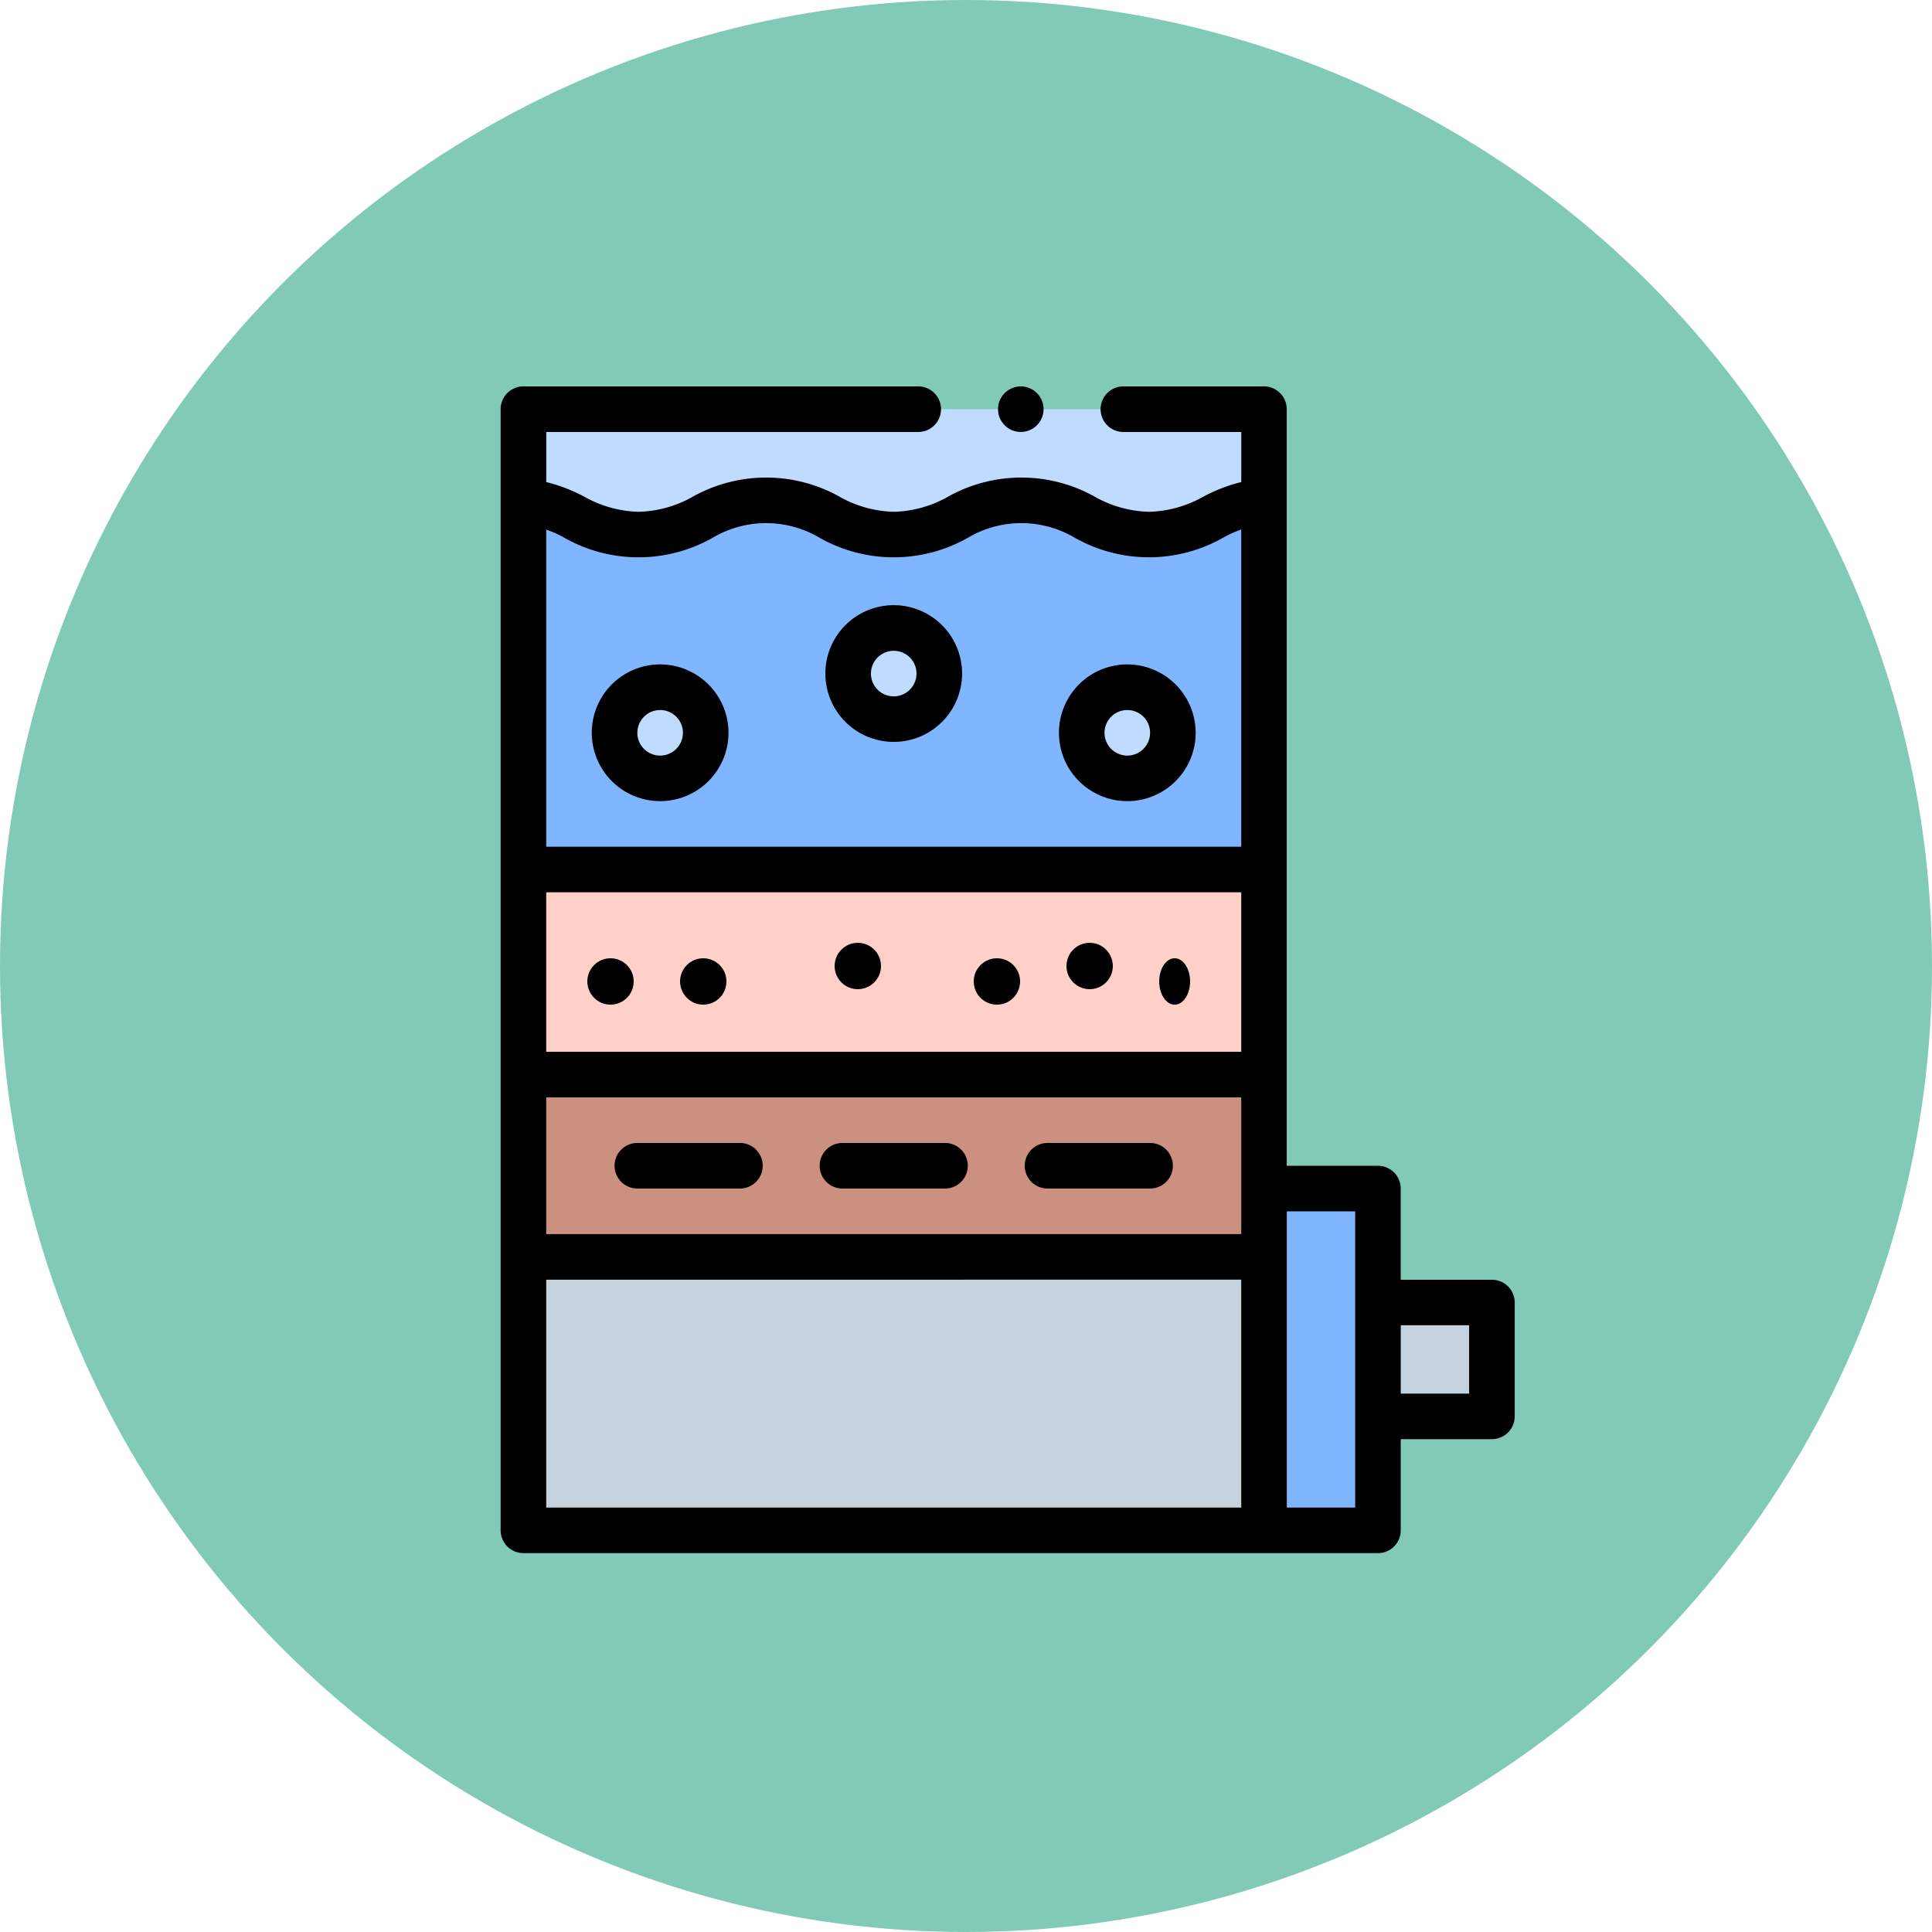<svg xmlns="http://www.w3.org/2000/svg" width="125" height="125" viewBox="0 0 125 125">
  <g id="Grupo_959295" data-name="Grupo 959295" transform="translate(-810 -23753)">
    <circle id="Elipse_5626" data-name="Elipse 5626" cx="62.5" cy="62.5" r="62.5" transform="translate(810 23753)" fill="#80cab6"/>
    <g id="biofiltro" transform="translate(808.891 23778)">
      <g id="Grupo_959069" data-name="Grupo 959069" transform="translate(34.974 1.474)">
        <path id="Trazado_724813" data-name="Trazado 724813" d="M418.5,402h7.372v7.372H418.5Z" transform="translate(-363.211 -344.205)" fill="#c5d3de"/>
        <path id="Trazado_724814" data-name="Trazado 724814" d="M368.5,352h7.372v22.116H368.5Z" transform="translate(-320.583 -301.577)" fill="#80b6ff"/>
        <path id="Trazado_724815" data-name="Trazado 724815" d="M43.5,382H91.417v17.692H43.5Z" transform="translate(-43.5 -327.154)" fill="#c5d3de"/>
        <path id="Trazado_724816" data-name="Trazado 724816" d="M43.5,302H91.417v11.795H43.5Z" transform="translate(-43.5 -258.948)" fill="#cc9081"/>
        <path id="Trazado_724817" data-name="Trazado 724817" d="M43.5,212H91.417v13.269H43.5Z" transform="translate(-43.5 -182.218)" fill="#ffd0c7"/>
        <path id="Trazado_724818" data-name="Trazado 724818" d="M91.417,10v5.944A9.073,9.073,0,0,0,88.1,17a8.259,8.259,0,0,1-8.256,0,8.259,8.259,0,0,0-8.256,0,8.259,8.259,0,0,1-8.256,0,8.259,8.259,0,0,0-8.256,0,8.259,8.259,0,0,1-8.256,0,9.073,9.073,0,0,0-3.317-1.06V10Z" transform="translate(-43.5 -10)" fill="#bfdbff"/>
        <path id="Trazado_724819" data-name="Trazado 724819" d="M91.417,50.049V73.887H43.5V50.049a9.073,9.073,0,0,1,3.317,1.06,8.259,8.259,0,0,0,8.256,0,8.259,8.259,0,0,1,8.256,0,8.259,8.259,0,0,0,8.256,0,8.259,8.259,0,0,1,8.256,0,8.259,8.259,0,0,0,8.256,0A9.073,9.073,0,0,1,91.417,50.049Z" transform="translate(-43.5 -44.105)" fill="#80b6ff"/>
        <g id="Grupo_959068" data-name="Grupo 959068" transform="translate(5.854 14.154)">
          <circle id="Elipse_5728" data-name="Elipse 5728" cx="3" cy="3" r="3" transform="translate(30.281 3.371)" fill="#bfdbff"/>
          <circle id="Elipse_5729" data-name="Elipse 5729" cx="2.949" cy="2.949" r="2.949" transform="translate(15.156)" fill="#bfdbff"/>
          <circle id="Elipse_5730" data-name="Elipse 5730" cx="3" cy="3" r="3" transform="translate(0.281 3.371)" fill="#bfdbff"/>
        </g>
      </g>
      <g id="Grupo_959070" data-name="Grupo 959070" transform="translate(33.5 0)">
        <path id="Trazado_724820" data-name="Trazado 724820" d="M97.635,57.8h-5.9V51.9a1.475,1.475,0,0,0-1.474-1.474h-5.9V1.474A1.475,1.475,0,0,0,82.891,0h-9.1a1.474,1.474,0,0,0,0,2.949h7.628V6.19h0a10.433,10.433,0,0,0-2.6,1.023,7.491,7.491,0,0,1-3.371.9,7.519,7.519,0,0,1-3.371-.9,9.732,9.732,0,0,0-9.77,0,7.491,7.491,0,0,1-3.371.9,7.519,7.519,0,0,1-3.371-.9,9.732,9.732,0,0,0-9.77,0,7.491,7.491,0,0,1-3.371.9,7.52,7.52,0,0,1-3.372-.9,10.445,10.445,0,0,0-2.6-1.023h0V2.949H60.519a1.474,1.474,0,1,0,0-2.949H34.974A1.475,1.475,0,0,0,33.5,1.474V74.013a1.475,1.475,0,0,0,1.474,1.474H90.263a1.475,1.475,0,0,0,1.474-1.474v-5.9h5.9a1.475,1.475,0,0,0,1.474-1.474V59.27A1.475,1.475,0,0,0,97.635,57.8ZM81.417,43.051H36.449V32.731H81.417ZM36.449,46H81.417v8.846H36.449Zm0-36.736a7.037,7.037,0,0,1,1.086.479,9.732,9.732,0,0,0,9.77,0,6.786,6.786,0,0,1,6.743,0,9.732,9.732,0,0,0,9.77,0,6.786,6.786,0,0,1,6.743,0,9.732,9.732,0,0,0,9.764,0,7.051,7.051,0,0,1,1.092-.482V29.782H36.449Zm0,48.531H81.417V72.539H36.449Zm52.34,14.744H84.366V53.372h4.423Zm7.372-7.372H91.738V60.744h4.423Z" transform="translate(-33.5 0)"/>
        <path id="Trazado_724821" data-name="Trazado 724821" d="M271.609,332h-6.635a1.474,1.474,0,0,0,0,2.949h6.635a1.474,1.474,0,0,0,0-2.949Z" transform="translate(-229.59 -283.051)"/>
        <path id="Trazado_724822" data-name="Trazado 724822" d="M181.609,332h-6.635a1.474,1.474,0,0,0,0,2.949h6.635a1.474,1.474,0,0,0,0-2.949Z" transform="translate(-152.859 -283.051)"/>
        <path id="Trazado_724823" data-name="Trazado 724823" d="M91.609,332H84.974a1.474,1.474,0,0,0,0,2.949h6.635a1.474,1.474,0,0,0,0-2.949Z" transform="translate(-76.128 -283.051)"/>
        <circle id="Elipse_5731" data-name="Elipse 5731" cx="1.474" cy="1.474" r="1.474" transform="translate(32.18 0)"/>
        <path id="Trazado_724824" data-name="Trazado 724824" d="M282.923,122a4.423,4.423,0,1,0,4.423,4.423A4.428,4.428,0,0,0,282.923,122Zm0,5.9a1.474,1.474,0,1,1,1.474-1.474A1.476,1.476,0,0,1,282.923,127.9Z" transform="translate(-242.378 -104.013)"/>
        <path id="Trazado_724825" data-name="Trazado 724825" d="M180.423,96a4.423,4.423,0,1,0,4.423,4.423A4.428,4.428,0,0,0,180.423,96Zm0,5.9a1.474,1.474,0,1,1,1.474-1.474A1.476,1.476,0,0,1,180.423,101.9Z" transform="translate(-154.99 -81.846)"/>
        <path id="Trazado_724826" data-name="Trazado 724826" d="M77.923,122a4.423,4.423,0,1,0,4.423,4.423A4.428,4.428,0,0,0,77.923,122Zm0,5.9a1.474,1.474,0,1,1,1.474-1.474A1.476,1.476,0,0,1,77.923,127.9Z" transform="translate(-67.603 -104.013)"/>
        <circle id="Elipse_5732" data-name="Elipse 5732" cx="1.5" cy="1.5" r="1.5" transform="translate(5.609 37)"/>
        <circle id="Elipse_5733" data-name="Elipse 5733" cx="1.5" cy="1.5" r="1.5" transform="translate(11.609 37)"/>
        <ellipse id="Elipse_5734" data-name="Elipse 5734" cx="1" cy="1.5" rx="1" ry="1.5" transform="translate(42.609 37)"/>
        <circle id="Elipse_5735" data-name="Elipse 5735" cx="1.5" cy="1.5" r="1.5" transform="translate(30.609 37)"/>
        <circle id="Elipse_5736" data-name="Elipse 5736" cx="1.5" cy="1.5" r="1.5" transform="translate(21.609 36)"/>
        <circle id="Elipse_5737" data-name="Elipse 5737" cx="1.5" cy="1.5" r="1.5" transform="translate(36.609 36)"/>
      </g>
    </g>
  </g>
</svg>
